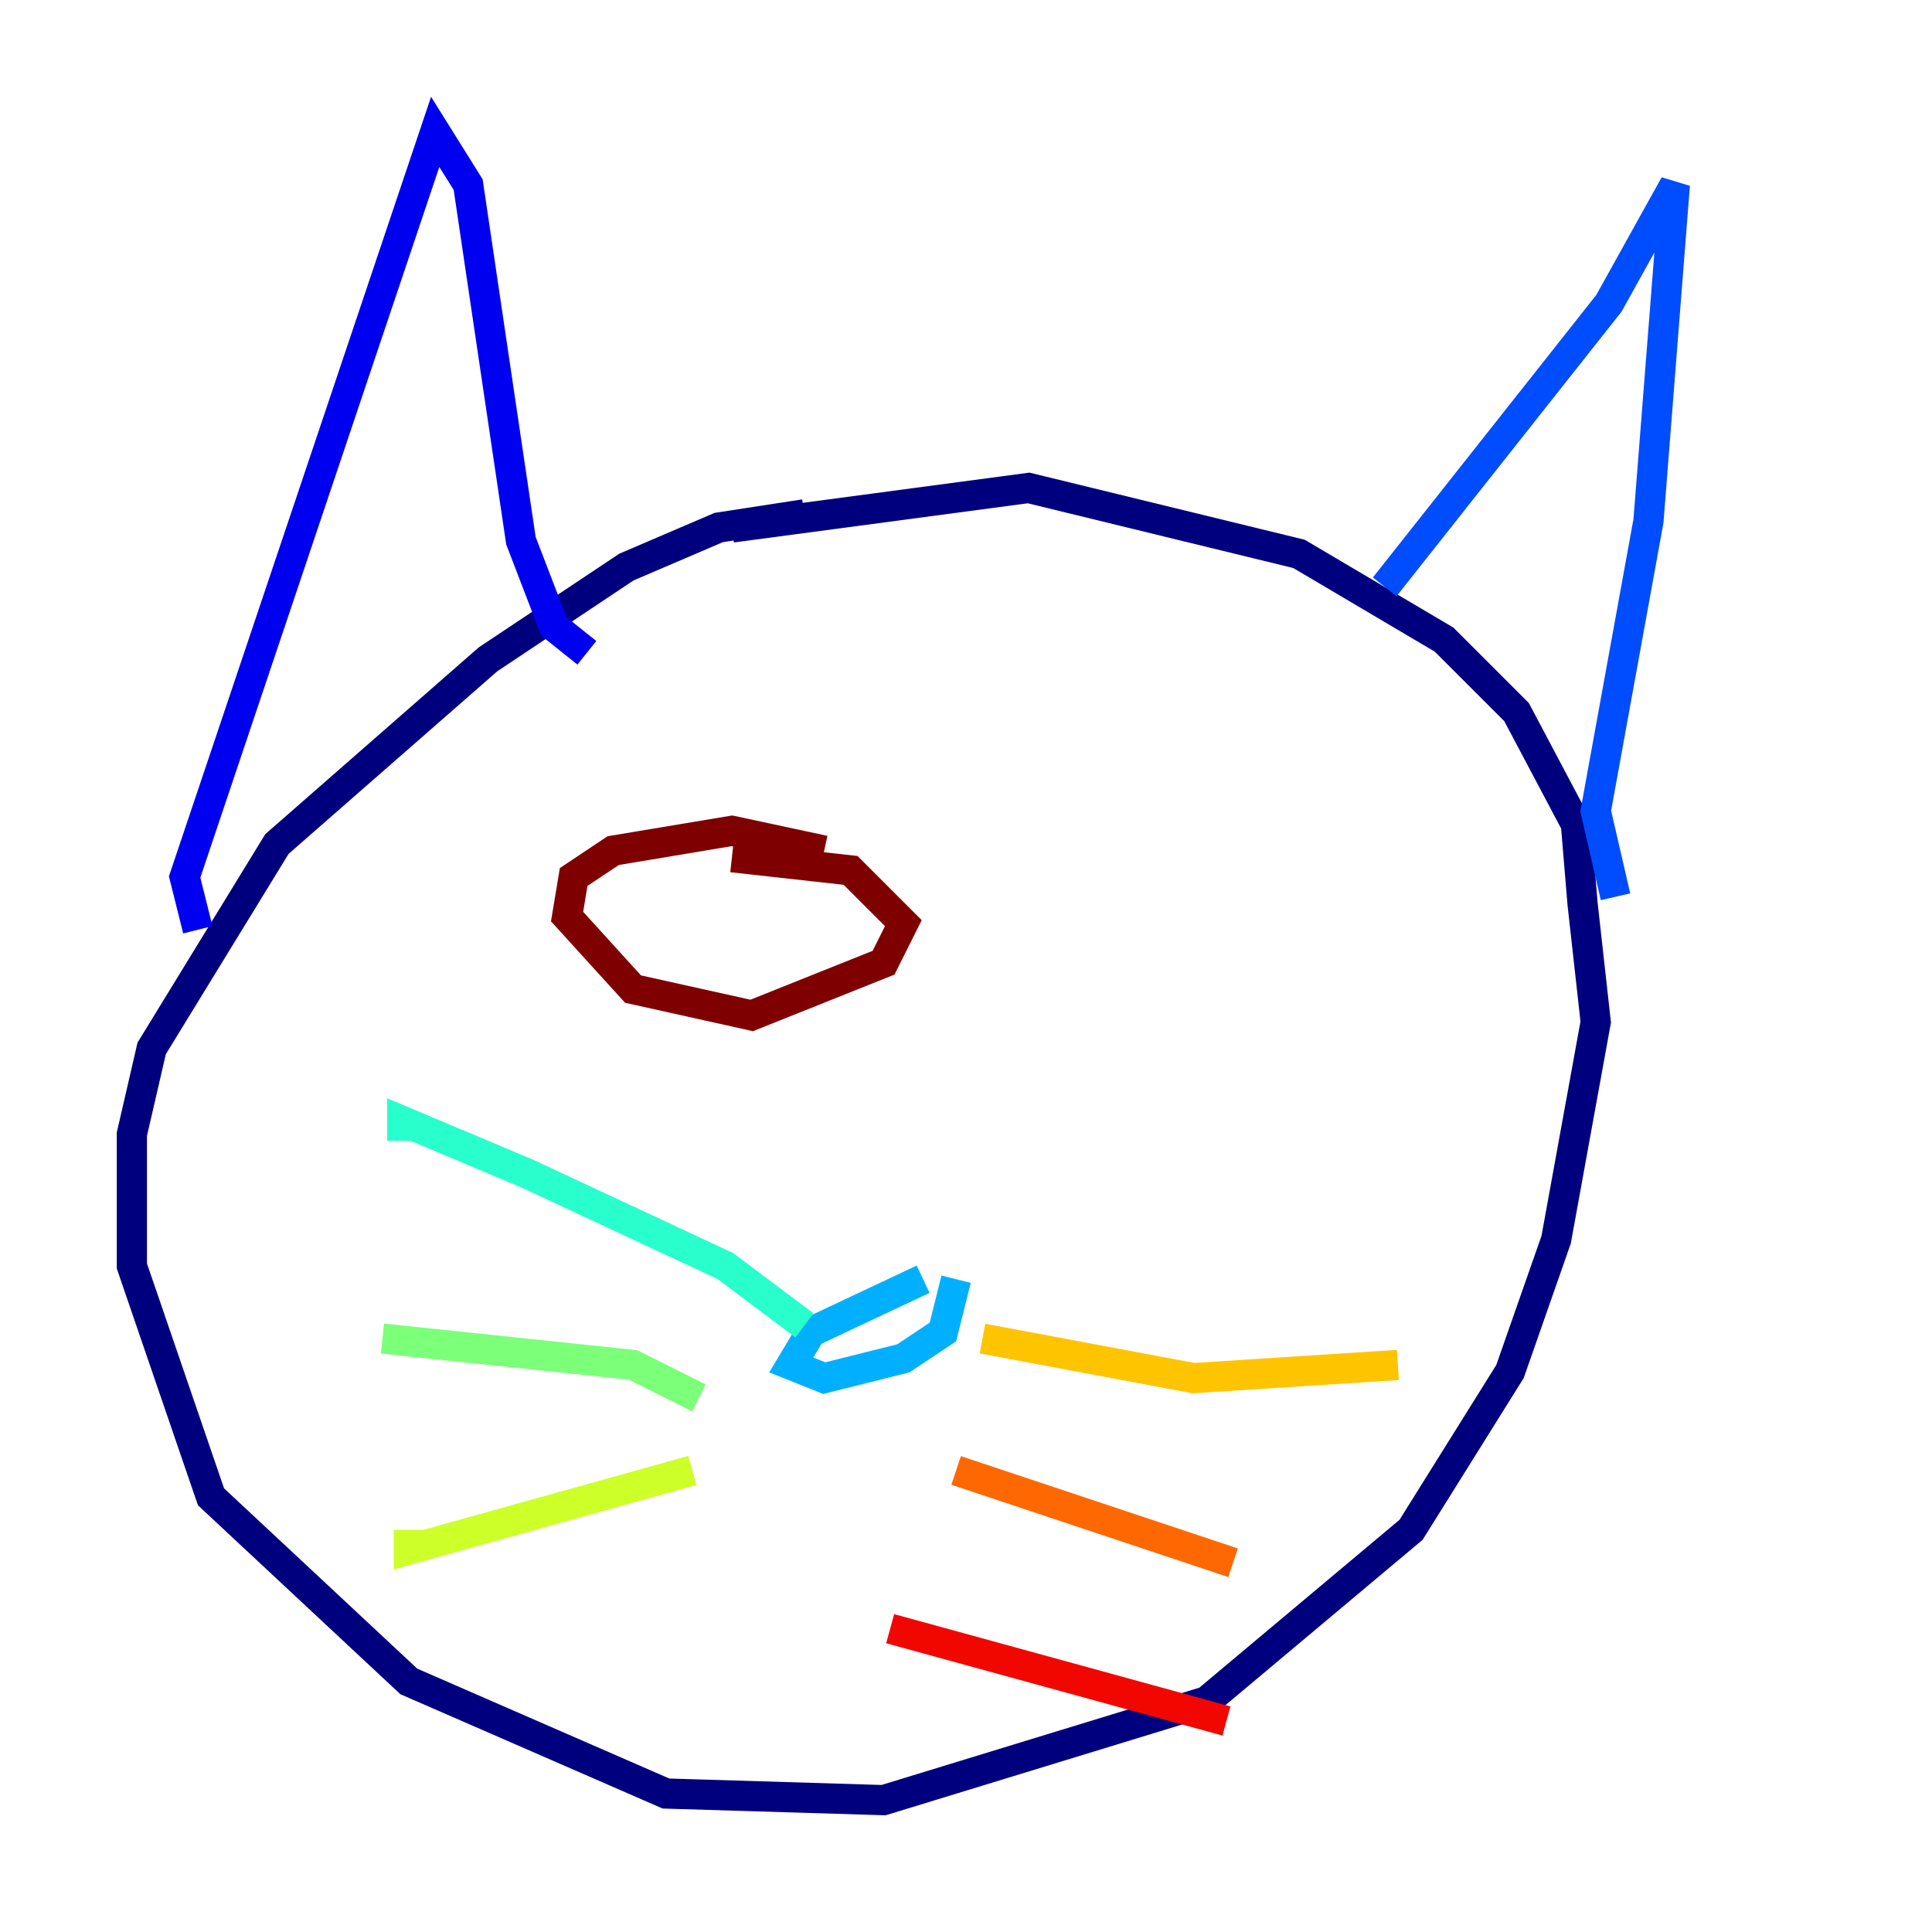 <?xml version="1.0" encoding="utf-8" ?>
<svg baseProfile="tiny" height="128" version="1.2" viewBox="0,0,128,128" width="128" xmlns="http://www.w3.org/2000/svg" xmlns:ev="http://www.w3.org/2001/xml-events" xmlns:xlink="http://www.w3.org/1999/xlink"><defs /><polyline fill="none" points="53.297,34.075 47.618,34.949 41.502,37.57 32.328,43.686 18.348,55.918 10.048,69.461 8.737,75.14 8.737,83.877 13.979,99.167 27.085,111.399 44.123,118.826 58.539,119.263 79.945,112.71 93.488,101.352 100.041,90.867 103.099,82.13 105.72,67.713 104.846,59.85 104.41,54.608 100.478,47.181 95.672,42.375 86.061,36.696 68.15,32.328 48.492,34.949" stroke="#00007f" stroke-width="2" /><polyline fill="none" points="13.106,61.597 12.232,58.102 28.833,8.737 31.017,12.232 34.512,35.822 36.696,41.502 38.88,43.249" stroke="#0000f1" stroke-width="2" /><polyline fill="none" points="91.741,38.88 106.594,20.096 110.963,12.232 109.215,34.512 105.72,53.734 107.031,59.413" stroke="#004cff" stroke-width="2" /><polyline fill="none" points="61.16,84.751 53.734,88.246 52.423,90.43 54.608,91.304 59.85,89.993 62.471,88.246 63.345,84.751" stroke="#00b0ff" stroke-width="2" /><polyline fill="none" points="53.297,87.809 48.055,83.877 34.949,77.761 26.648,74.266 26.648,75.577" stroke="#29ffcd" stroke-width="2" /><polyline fill="none" points="46.307,92.614 41.939,90.43 25.338,88.683" stroke="#7cff79" stroke-width="2" /><polyline fill="none" points="45.87,97.42 27.085,102.662 27.085,101.352" stroke="#cdff29" stroke-width="2" /><polyline fill="none" points="65.092,88.683 79.072,91.304 92.614,90.43" stroke="#ffc400" stroke-width="2" /><polyline fill="none" points="63.345,97.42 81.693,103.536" stroke="#ff6700" stroke-width="2" /><polyline fill="none" points="58.976,107.904 81.256,114.02" stroke="#f10700" stroke-width="2" /><polyline fill="none" points="54.608,56.355 48.492,55.044 40.628,56.355 38.007,58.102 37.57,60.724 41.939,65.529 49.802,67.276 58.539,63.782 59.85,61.16 56.355,57.666 48.492,56.792" stroke="#7f0000" stroke-width="2" /></svg>